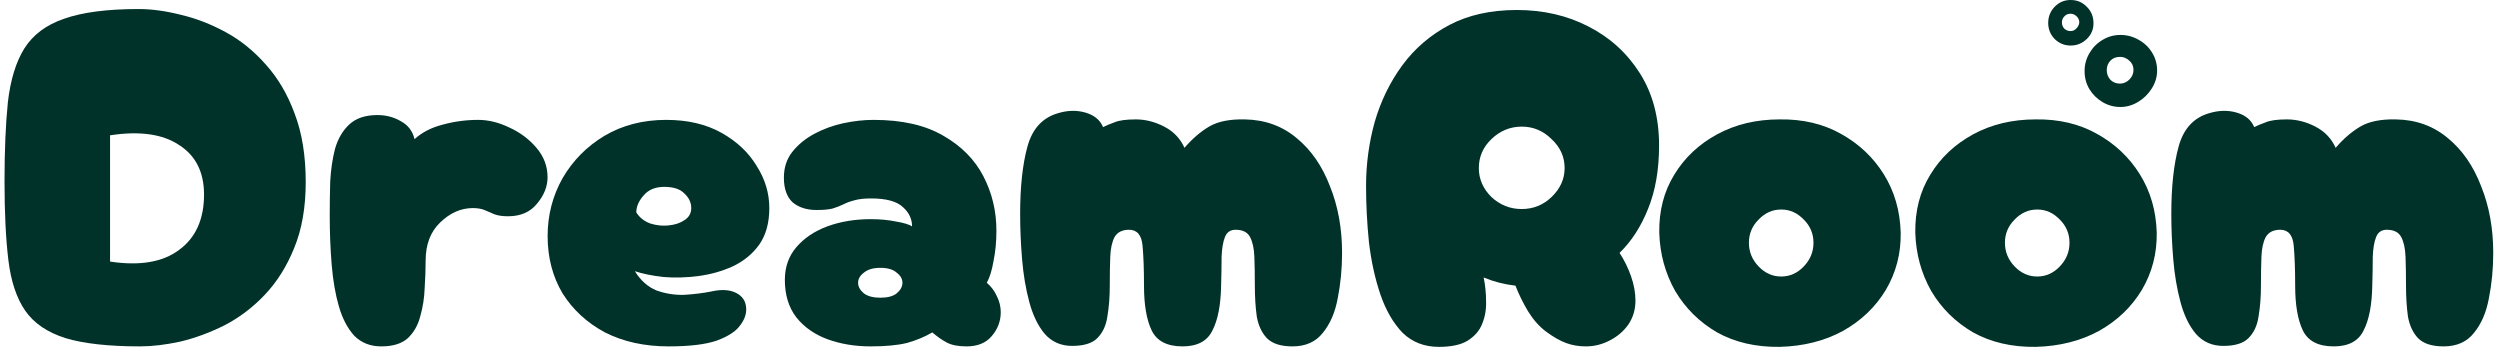 <svg width="332" height="47" viewBox="0 0 332 47" fill="none" xmlns="http://www.w3.org/2000/svg">
<path d="M18.584 46C14.445 46 11.16 45.637 8.728 44.912C6.296 44.144 4.504 42.928 3.352 41.264C2.2 39.6 1.453 37.36 1.112 34.544C0.771 31.728 0.6 28.251 0.6 24.112C0.6 19.973 0.749 16.453 1.048 13.552C1.389 10.608 2.115 8.24 3.224 6.448C4.376 4.613 6.147 3.291 8.536 2.48C10.968 1.627 14.253 1.2 18.392 1.2C20.141 1.2 22.019 1.456 24.024 1.968C26.029 2.437 28.013 3.205 29.976 4.272C31.939 5.339 33.709 6.768 35.288 8.56C36.909 10.352 38.189 12.528 39.128 15.088C40.109 17.648 40.6 20.677 40.6 24.176C40.6 27.547 40.088 30.469 39.064 32.944C38.083 35.376 36.781 37.445 35.16 39.152C33.581 40.816 31.811 42.16 29.848 43.184C27.885 44.165 25.923 44.891 23.96 45.36C21.997 45.787 20.205 46 18.584 46ZM14.616 34.736C18.541 35.333 21.592 34.821 23.768 33.2C25.987 31.579 27.096 29.125 27.096 25.84C27.096 22.853 25.987 20.656 23.768 19.248C21.592 17.797 18.541 17.371 14.616 17.968V34.736Z" fill="#003229"/>
<path d="M50.636 46C49.185 46 47.99 45.531 47.052 44.592C46.156 43.611 45.473 42.309 45.004 40.688C44.534 39.067 44.214 37.211 44.044 35.12C43.873 33.029 43.788 30.875 43.788 28.656C43.788 27.163 43.809 25.648 43.852 24.112C43.937 22.533 44.15 21.083 44.492 19.76C44.876 18.437 45.494 17.371 46.348 16.56C47.244 15.707 48.502 15.28 50.124 15.28C51.276 15.28 52.321 15.557 53.26 16.112C54.198 16.624 54.796 17.413 55.052 18.48C56.033 17.584 57.27 16.944 58.764 16.56C60.3 16.133 61.878 15.92 63.5 15.92C64.865 15.92 66.252 16.261 67.66 16.944C69.068 17.584 70.262 18.48 71.244 19.632C72.225 20.784 72.716 22.085 72.716 23.536C72.716 24.773 72.246 25.947 71.308 27.056C70.412 28.165 69.132 28.72 67.468 28.72C66.742 28.72 66.145 28.635 65.676 28.464C65.206 28.251 64.758 28.059 64.332 27.888C63.905 27.717 63.393 27.632 62.796 27.632C61.217 27.632 59.766 28.272 58.444 29.552C57.164 30.789 56.524 32.475 56.524 34.608C56.524 35.717 56.481 36.933 56.396 38.256C56.353 39.536 56.161 40.773 55.82 41.968C55.521 43.163 54.966 44.144 54.156 44.912C53.345 45.637 52.172 46 50.636 46Z" fill="#003229"/>
<path d="M88.789 46C85.589 46 82.773 45.381 80.341 44.144C77.952 42.864 76.074 41.136 74.709 38.96C73.386 36.741 72.725 34.203 72.725 31.344C72.725 28.571 73.386 26.011 74.709 23.664C76.074 21.317 77.93 19.44 80.277 18.032C82.666 16.624 85.397 15.92 88.469 15.92C91.328 15.92 93.781 16.496 95.829 17.648C97.877 18.8 99.434 20.272 100.501 22.064C101.61 23.813 102.165 25.669 102.165 27.632C102.165 29.595 101.717 31.216 100.821 32.496C99.925 33.733 98.752 34.693 97.301 35.376C95.893 36.016 94.378 36.443 92.757 36.656C91.136 36.869 89.578 36.912 88.085 36.784C86.592 36.613 85.333 36.357 84.309 36.016C85.077 37.253 86.037 38.107 87.189 38.576C88.384 39.003 89.621 39.195 90.901 39.152C92.224 39.067 93.418 38.917 94.485 38.704C95.808 38.405 96.896 38.469 97.749 38.896C98.602 39.323 99.05 40.005 99.093 40.944C99.136 41.712 98.858 42.48 98.261 43.248C97.706 44.016 96.682 44.677 95.189 45.232C93.696 45.744 91.562 46 88.789 46ZM84.501 28.208C84.928 28.891 85.546 29.381 86.357 29.68C87.168 29.936 87.978 30.021 88.789 29.936C89.642 29.851 90.346 29.616 90.901 29.232C91.498 28.848 91.797 28.315 91.797 27.632C91.797 26.907 91.498 26.267 90.901 25.712C90.346 25.115 89.45 24.816 88.213 24.816C87.018 24.816 86.101 25.2 85.461 25.968C84.821 26.693 84.501 27.44 84.501 28.208Z" fill="#003229"/>
<path d="M115.62 46C113.529 46 111.609 45.68 109.86 45.04C108.153 44.4 106.788 43.44 105.764 42.16C104.74 40.837 104.228 39.173 104.228 37.168C104.228 35.461 104.74 34.011 105.764 32.816C106.788 31.621 108.153 30.704 109.86 30.064C111.609 29.424 113.529 29.104 115.62 29.104C116.857 29.104 117.988 29.211 119.012 29.424C120.036 29.595 120.74 29.808 121.124 30.064C121.124 29.083 120.719 28.229 119.908 27.504C119.097 26.736 117.689 26.352 115.684 26.352C114.745 26.352 113.999 26.437 113.444 26.608C112.932 26.736 112.463 26.907 112.036 27.12C111.609 27.333 111.119 27.525 110.564 27.696C110.052 27.824 109.348 27.888 108.452 27.888C107.129 27.888 106.063 27.547 105.252 26.864C104.484 26.139 104.1 25.051 104.1 23.6C104.1 22.277 104.463 21.147 105.188 20.208C105.956 19.227 106.937 18.416 108.132 17.776C109.327 17.136 110.607 16.667 111.972 16.368C113.38 16.069 114.724 15.92 116.004 15.92C119.801 15.92 122.895 16.624 125.284 18.032C127.673 19.397 129.444 21.189 130.596 23.408C131.748 25.627 132.324 28.037 132.324 30.64C132.324 32.091 132.196 33.435 131.94 34.672C131.727 35.909 131.428 36.869 131.044 37.552C131.641 38.064 132.089 38.661 132.388 39.344C132.729 40.027 132.9 40.731 132.9 41.456C132.9 42.651 132.495 43.717 131.684 44.656C130.916 45.552 129.807 46 128.356 46C127.247 46 126.372 45.829 125.732 45.488C125.092 45.147 124.452 44.699 123.812 44.144C122.788 44.741 121.657 45.211 120.42 45.552C119.183 45.851 117.583 46 115.62 46ZM116.9 39.536C117.881 39.536 118.607 39.344 119.076 38.96C119.588 38.533 119.844 38.064 119.844 37.552C119.844 37.04 119.588 36.592 119.076 36.208C118.607 35.781 117.881 35.568 116.9 35.568C115.961 35.568 115.236 35.781 114.724 36.208C114.212 36.592 113.956 37.04 113.956 37.552C113.956 38.064 114.212 38.533 114.724 38.96C115.236 39.344 115.961 39.536 116.9 39.536Z" fill="#003229"/>
<path d="M157.043 46C154.995 46 153.63 45.296 152.947 43.888C152.264 42.48 151.923 40.496 151.923 37.936C151.923 35.803 151.859 34.032 151.731 32.624C151.603 31.216 151.006 30.512 149.939 30.512C149.043 30.512 148.403 30.832 148.019 31.472C147.678 32.112 147.486 32.987 147.443 34.096C147.4 35.205 147.379 36.485 147.379 37.936C147.379 39.429 147.272 40.795 147.059 42.032C146.888 43.227 146.44 44.187 145.715 44.912C145.032 45.595 143.923 45.936 142.387 45.936C140.894 45.936 139.678 45.403 138.739 44.336C137.843 43.269 137.16 41.861 136.691 40.112C136.222 38.363 135.902 36.464 135.731 34.416C135.56 32.368 135.475 30.363 135.475 28.4C135.475 24.816 135.795 21.851 136.435 19.504C137.075 17.115 138.44 15.621 140.531 15.024C141.811 14.64 143.027 14.619 144.179 14.96C145.331 15.301 146.099 15.941 146.483 16.88C146.91 16.667 147.422 16.453 148.019 16.24C148.616 15.984 149.555 15.856 150.835 15.856C152.115 15.856 153.374 16.176 154.611 16.816C155.848 17.456 156.744 18.395 157.299 19.632C158.323 18.437 159.411 17.499 160.563 16.816C161.715 16.133 163.294 15.813 165.299 15.856C167.987 15.899 170.291 16.731 172.211 18.352C174.131 19.931 175.603 22.064 176.627 24.752C177.694 27.397 178.227 30.341 178.227 33.584C178.227 35.675 178.035 37.68 177.651 39.6C177.31 41.477 176.648 43.013 175.667 44.208C174.728 45.403 173.384 46 171.635 46C170.099 46 168.968 45.637 168.243 44.912C167.56 44.187 167.112 43.227 166.899 42.032C166.728 40.795 166.643 39.429 166.643 37.936C166.643 36.485 166.622 35.205 166.579 34.096C166.536 32.987 166.344 32.112 166.003 31.472C165.662 30.832 165.022 30.512 164.083 30.512C163.4 30.512 162.931 30.832 162.675 31.472C162.419 32.112 162.27 32.987 162.227 34.096C162.227 35.205 162.206 36.485 162.163 37.936C162.12 40.496 161.736 42.48 161.011 43.888C160.328 45.296 159.006 46 157.043 46Z" fill="#003229"/>
<path d="M191.077 46.064C189.157 46.064 187.557 45.445 186.277 44.208C185.039 42.928 184.058 41.243 183.333 39.152C182.607 37.019 182.095 34.693 181.797 32.176C181.541 29.659 181.413 27.163 181.413 24.688C181.413 21.787 181.797 18.949 182.565 16.176C183.375 13.403 184.591 10.907 186.213 8.688C187.877 6.427 189.967 4.635 192.485 3.312C195.002 1.989 197.989 1.328 201.445 1.328C204.943 1.328 208.101 2.053 210.917 3.504C213.775 4.955 216.058 7.024 217.765 9.712C219.471 12.4 220.325 15.6 220.325 19.312C220.325 22.555 219.834 25.371 218.853 27.76C217.914 30.107 216.655 32.048 215.077 33.584C215.717 34.565 216.229 35.611 216.613 36.72C216.997 37.829 217.189 38.896 217.189 39.92C217.189 41.115 216.869 42.181 216.229 43.12C215.589 44.016 214.757 44.72 213.733 45.232C212.751 45.744 211.706 46 210.597 46C209.658 46 208.783 45.851 207.973 45.552C207.162 45.253 206.266 44.741 205.285 44.016C204.389 43.333 203.599 42.437 202.917 41.328C202.234 40.176 201.679 39.045 201.253 37.936C199.759 37.765 198.351 37.403 197.029 36.848C197.242 37.872 197.349 38.917 197.349 39.984C197.391 41.051 197.221 42.053 196.837 42.992C196.495 43.888 195.855 44.635 194.917 45.232C194.021 45.787 192.741 46.064 191.077 46.064ZM202.085 27.76C203.621 27.76 204.943 27.227 206.053 26.16C207.205 25.051 207.781 23.771 207.781 22.32C207.781 20.827 207.205 19.547 206.053 18.48C204.943 17.371 203.621 16.816 202.085 16.816C200.549 16.816 199.205 17.371 198.053 18.48C196.943 19.547 196.389 20.827 196.389 22.32C196.389 23.771 196.943 25.051 198.053 26.16C199.205 27.227 200.549 27.76 202.085 27.76Z" fill="#003229"/>
<path d="M236.35 46.064C233.193 46.107 230.419 45.467 228.03 44.144C225.683 42.779 223.827 40.944 222.462 38.64C221.139 36.293 220.435 33.712 220.35 30.896C220.307 27.995 220.969 25.435 222.334 23.216C223.699 20.955 225.598 19.163 228.03 17.84C230.462 16.517 233.235 15.856 236.35 15.856C239.422 15.813 242.131 16.453 244.478 17.776C246.867 19.099 248.766 20.891 250.174 23.152C251.582 25.413 252.329 27.995 252.414 30.896C252.457 33.669 251.795 36.208 250.43 38.512C249.065 40.773 247.166 42.587 244.734 43.952C242.302 45.275 239.507 45.979 236.35 46.064ZM236.542 36.72C237.694 36.72 238.697 36.272 239.55 35.376C240.403 34.48 240.83 33.435 240.83 32.24C240.83 31.045 240.403 30.021 239.55 29.168C238.697 28.272 237.694 27.824 236.542 27.824C235.39 27.824 234.387 28.272 233.534 29.168C232.681 30.021 232.254 31.045 232.254 32.24C232.254 33.435 232.681 34.48 233.534 35.376C234.387 36.272 235.39 36.72 236.542 36.72Z" fill="#003229"/>
<path d="M270.35 46.064C267.193 46.107 264.419 45.467 262.03 44.144C259.683 42.779 257.827 40.944 256.462 38.64C255.139 36.293 254.435 33.712 254.35 30.896C254.307 27.995 254.969 25.435 256.334 23.216C257.699 20.955 259.598 19.163 262.03 17.84C264.462 16.517 267.235 15.856 270.35 15.856C273.422 15.813 276.131 16.453 278.478 17.776C280.867 19.099 282.766 20.891 284.174 23.152C285.582 25.413 286.329 27.995 286.414 30.896C286.457 33.669 285.795 36.208 284.43 38.512C283.065 40.773 281.166 42.587 278.734 43.952C276.302 45.275 273.507 45.979 270.35 46.064ZM270.542 36.72C271.694 36.72 272.697 36.272 273.55 35.376C274.403 34.48 274.83 33.435 274.83 32.24C274.83 31.045 274.403 30.021 273.55 29.168C272.697 28.272 271.694 27.824 270.542 27.824C269.39 27.824 268.387 28.272 267.534 29.168C266.681 30.021 266.254 31.045 266.254 32.24C266.254 33.435 266.681 34.48 267.534 35.376C268.387 36.272 269.39 36.72 270.542 36.72Z" fill="#003229"/>
<path d="M309.918 46C307.87 46 306.505 45.296 305.822 43.888C305.139 42.48 304.798 40.496 304.798 37.936C304.798 35.803 304.734 34.032 304.606 32.624C304.478 31.216 303.881 30.512 302.814 30.512C301.918 30.512 301.278 30.832 300.894 31.472C300.553 32.112 300.361 32.987 300.318 34.096C300.275 35.205 300.254 36.485 300.254 37.936C300.254 39.429 300.147 40.795 299.934 42.032C299.763 43.227 299.315 44.187 298.59 44.912C297.907 45.595 296.798 45.936 295.262 45.936C293.769 45.936 292.553 45.403 291.614 44.336C290.718 43.269 290.035 41.861 289.566 40.112C289.097 38.363 288.777 36.464 288.606 34.416C288.435 32.368 288.35 30.363 288.35 28.4C288.35 24.816 288.67 21.851 289.31 19.504C289.95 17.115 291.315 15.621 293.406 15.024C294.686 14.64 295.902 14.619 297.054 14.96C298.206 15.301 298.974 15.941 299.358 16.88C299.785 16.667 300.297 16.453 300.894 16.24C301.491 15.984 302.43 15.856 303.71 15.856C304.99 15.856 306.249 16.176 307.486 16.816C308.723 17.456 309.619 18.395 310.174 19.632C311.198 18.437 312.286 17.499 313.438 16.816C314.59 16.133 316.169 15.813 318.174 15.856C320.862 15.899 323.166 16.731 325.086 18.352C327.006 19.931 328.478 22.064 329.502 24.752C330.569 27.397 331.102 30.341 331.102 33.584C331.102 35.675 330.91 37.68 330.526 39.6C330.185 41.477 329.523 43.013 328.542 44.208C327.603 45.403 326.259 46 324.51 46C322.974 46 321.843 45.637 321.118 44.912C320.435 44.187 319.987 43.227 319.774 42.032C319.603 40.795 319.518 39.429 319.518 37.936C319.518 36.485 319.497 35.205 319.454 34.096C319.411 32.987 319.219 32.112 318.878 31.472C318.537 30.832 317.897 30.512 316.958 30.512C316.275 30.512 315.806 30.832 315.55 31.472C315.294 32.112 315.145 32.987 315.102 34.096C315.102 35.205 315.081 36.485 315.038 37.936C314.995 40.496 314.611 42.48 313.886 43.888C313.203 45.296 311.881 46 309.918 46Z" fill="#003229"/>
<path d="M278.016 3.104C278.016 3.915 277.717 4.608 277.12 5.184C276.523 5.76 275.808 6.048 274.976 6.048C274.165 6.048 273.461 5.76 272.864 5.184C272.288 4.587 272 3.872 272 3.04C272 2.208 272.288 1.493 272.864 0.896C273.44 0.299 274.144 0 274.976 0C275.829 0 276.544 0.299 277.12 0.896C277.717 1.472 278.016 2.208 278.016 3.104ZM276.128 2.848C276.085 2.549 275.947 2.304 275.712 2.112C275.499 1.92 275.243 1.824 274.944 1.824C274.624 1.824 274.357 1.941 274.144 2.176C273.931 2.389 273.824 2.656 273.824 2.976C273.824 3.296 273.931 3.573 274.144 3.808C274.379 4.021 274.656 4.128 274.976 4.128C275.296 4.128 275.573 3.989 275.808 3.712C276.043 3.435 276.149 3.147 276.128 2.848ZM286.464 9.376C286.464 10.208 286.229 10.997 285.76 11.744C285.291 12.491 284.683 13.088 283.936 13.536C283.189 13.984 282.411 14.208 281.6 14.208C280.747 14.208 279.957 13.995 279.232 13.568C278.507 13.141 277.92 12.565 277.472 11.84C277.045 11.115 276.832 10.315 276.832 9.44C276.832 8.587 277.045 7.797 277.472 7.072C277.899 6.325 278.475 5.739 279.2 5.312C279.925 4.864 280.725 4.64 281.6 4.64C282.453 4.64 283.253 4.853 284 5.28C284.747 5.685 285.344 6.251 285.792 6.976C286.24 7.701 286.464 8.501 286.464 9.376ZM283.328 9.28C283.328 8.789 283.147 8.384 282.784 8.064C282.421 7.723 282.005 7.552 281.536 7.552C281.003 7.552 280.576 7.723 280.256 8.064C279.936 8.405 279.776 8.821 279.776 9.312C279.776 9.803 279.936 10.229 280.256 10.592C280.597 10.933 281.024 11.104 281.536 11.104C282.005 11.104 282.421 10.923 282.784 10.56C283.147 10.197 283.328 9.771 283.328 9.28Z" fill="#003229"/>
</svg>
